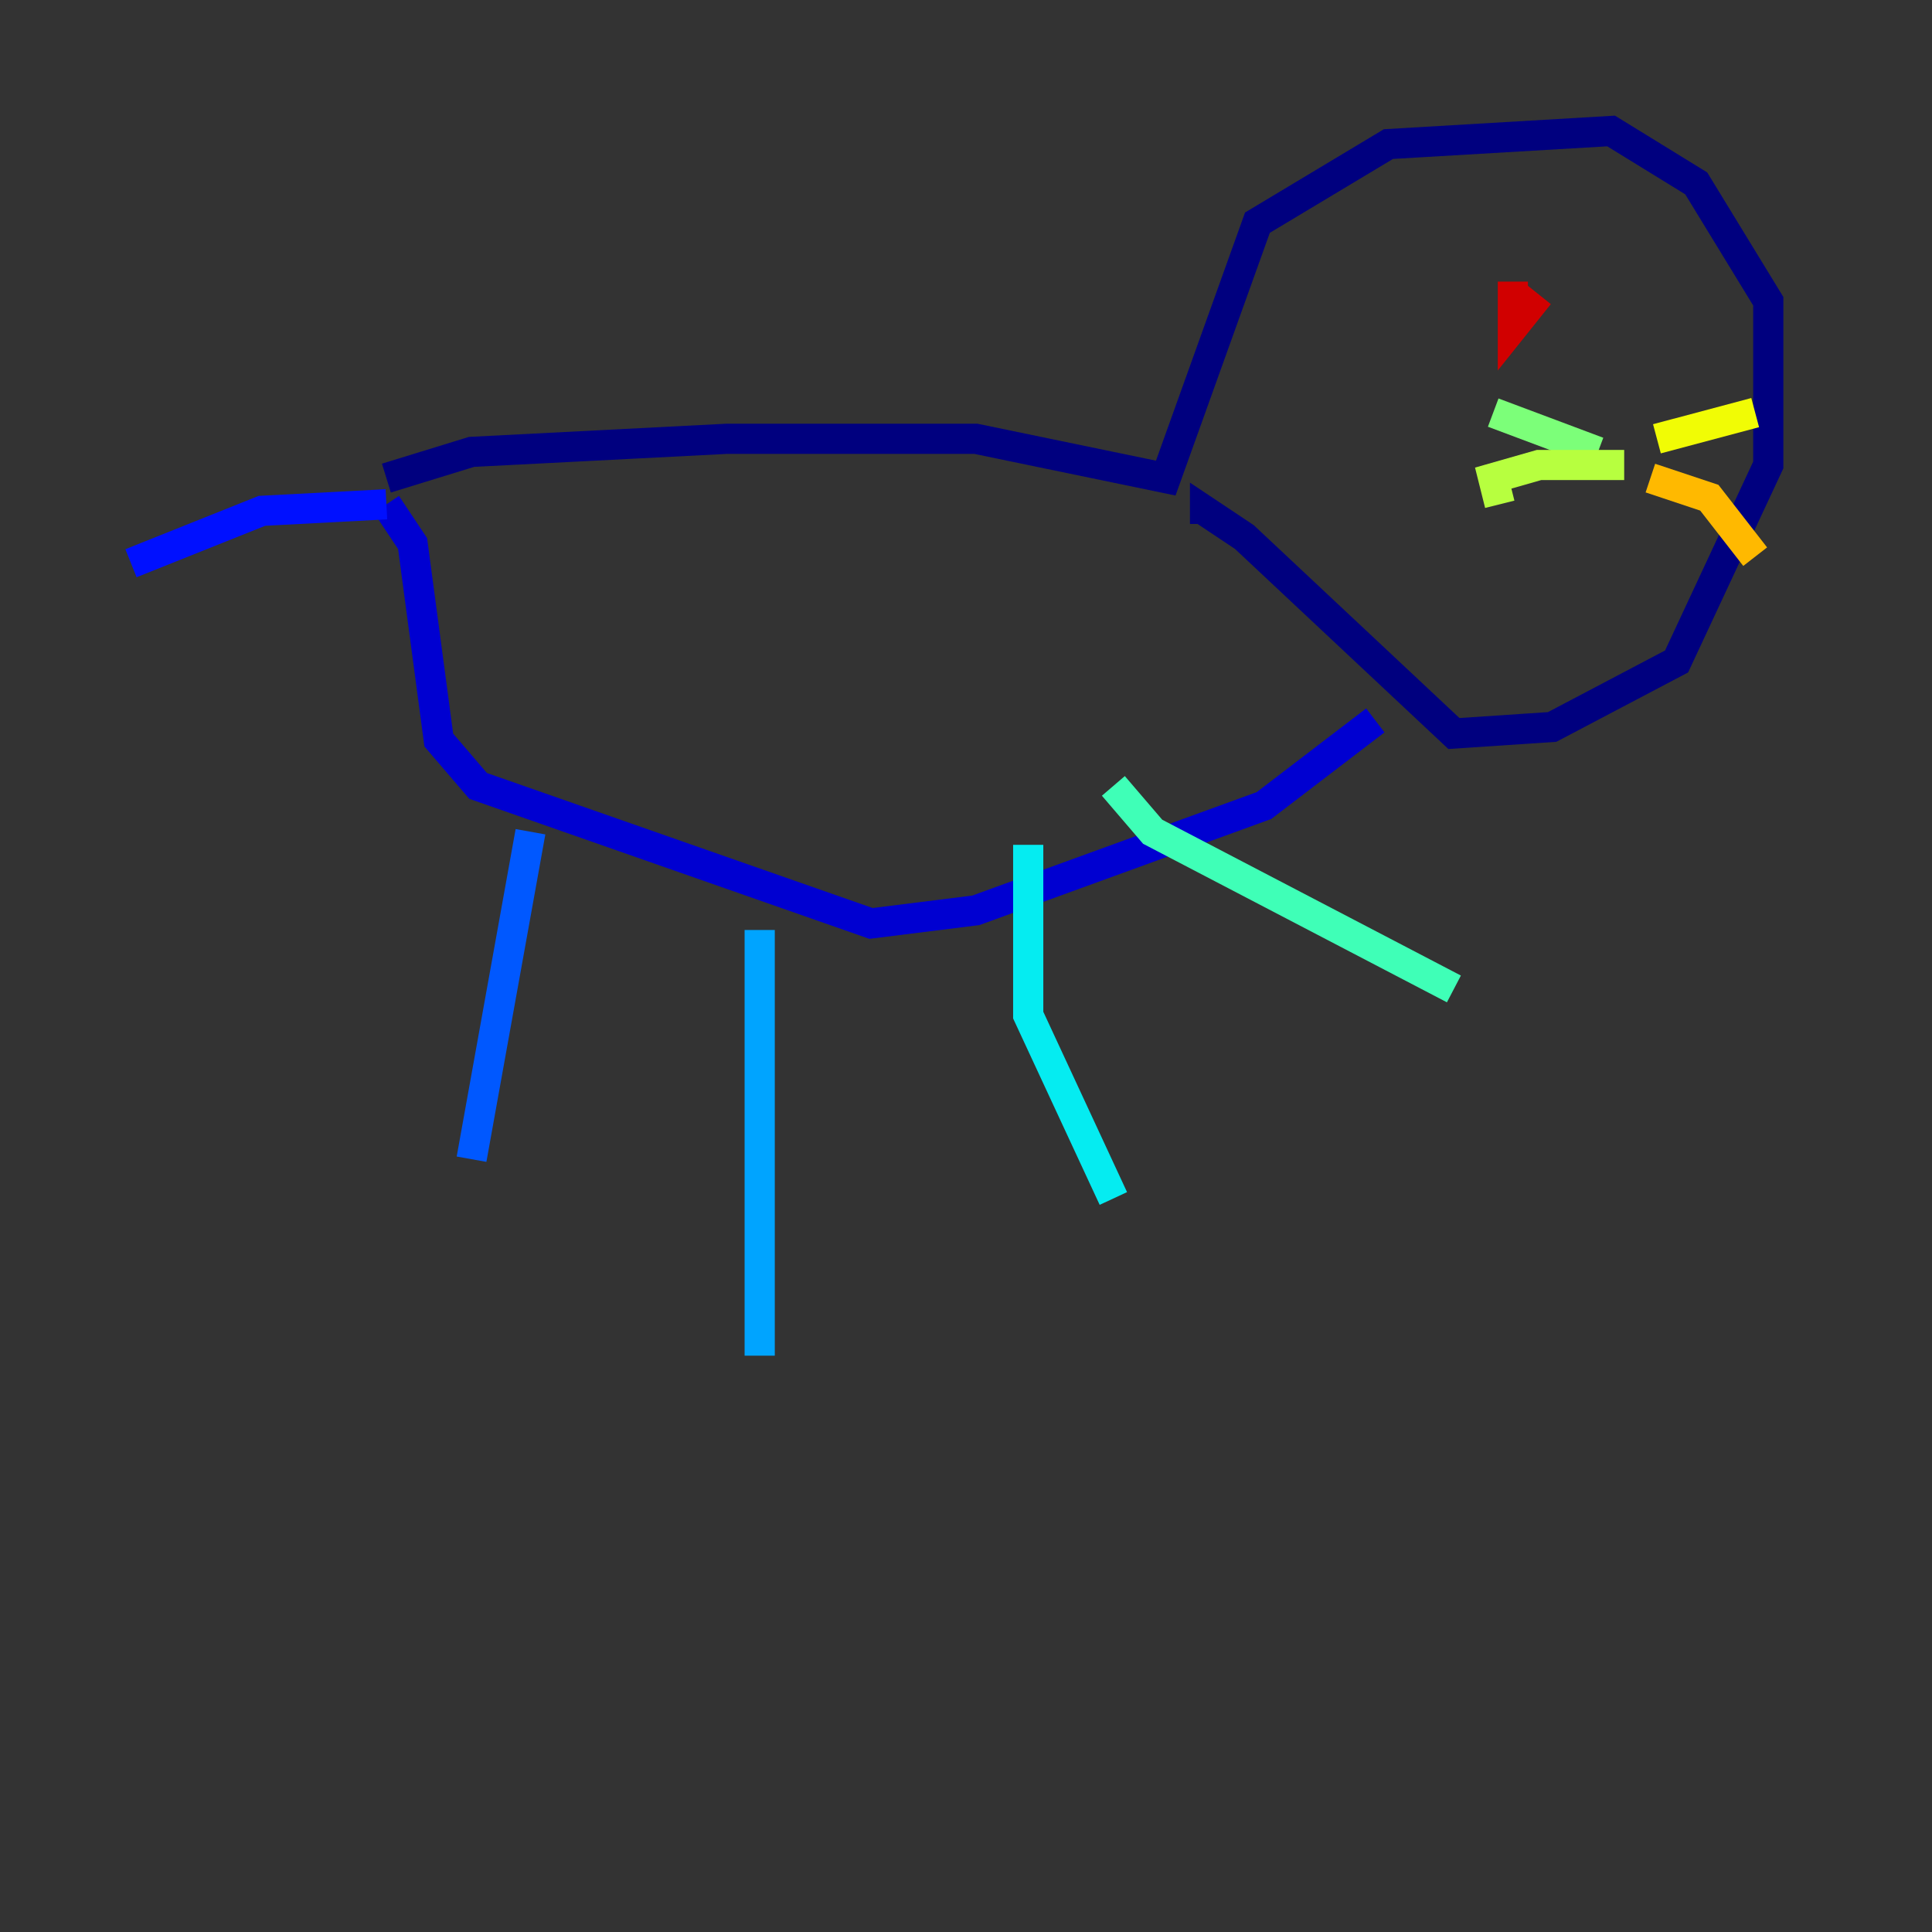 <?xml version="1.0" encoding="utf-8" ?>
<svg baseProfile="tiny" height="128" version="1.2" viewBox="0,0,128,128" width="128" xmlns="http://www.w3.org/2000/svg" xmlns:ev="http://www.w3.org/2001/xml-events" xmlns:xlink="http://www.w3.org/1999/xlink"><rect x="0" y="0" width="128" height="128" fill="#333333" stroke="none"/><defs /><polyline fill="none" points="25.6,31.675 31.241,29.939 48.163,29.071 64.651,29.071 77.234,31.675 83.308,14.752 91.986,9.546 106.739,8.678 112.38,12.149 117.153,19.959 117.153,30.807 111.078,43.824 102.834,48.163 96.325,48.597 82.441,35.58 79.837,33.844 79.837,34.712" stroke="#00007f" stroke-width="2" /><polyline fill="none" points="91.119,47.729 83.742,53.37 64.651,60.312 57.709,61.18 31.675,52.068 29.071,49.031 27.336,36.014 25.6,33.41" stroke="#0000d1" stroke-width="2" /><polyline fill="none" points="25.6,33.41 17.356,33.844 8.678,37.315" stroke="#0010ff" stroke-width="2" /><polyline fill="none" points="35.146,55.105 31.241,76.8" stroke="#0058ff" stroke-width="2" /><polyline fill="none" points="50.332,61.614 50.332,89.817" stroke="#00a4ff" stroke-width="2" /><polyline fill="none" points="68.122,55.973 68.122,67.254 73.763,79.403" stroke="#05ecf1" stroke-width="2" /><polyline fill="none" points="73.763,52.068 76.366,55.105 96.325,65.519" stroke="#3fffb7" stroke-width="2" /><polyline fill="none" points="105.871,29.939 98.929,27.336" stroke="#7cff79" stroke-width="2" /><polyline fill="none" points="107.607,30.807 101.966,30.807 98.929,31.675 99.363,33.41" stroke="#b7ff3f" stroke-width="2" /><polyline fill="none" points="109.776,29.071 116.285,27.336" stroke="#f1fc05" stroke-width="2" /><polyline fill="none" points="109.342,31.675 113.248,32.976 116.285,36.881" stroke="#ffb900" stroke-width="2" /><polyline fill="none" points="98.061,18.224 98.061,18.224" stroke="#ff7300" stroke-width="2" /><polyline fill="none" points="119.322,18.658 119.322,18.658" stroke="#ff3000" stroke-width="2" /><polyline fill="none" points="100.231,18.658 100.231,21.695 101.966,19.525" stroke="#d10000" stroke-width="2" /><polyline fill="none" points="110.21,19.525 110.21,19.525" stroke="#7f0000" stroke-width="2" /></svg>